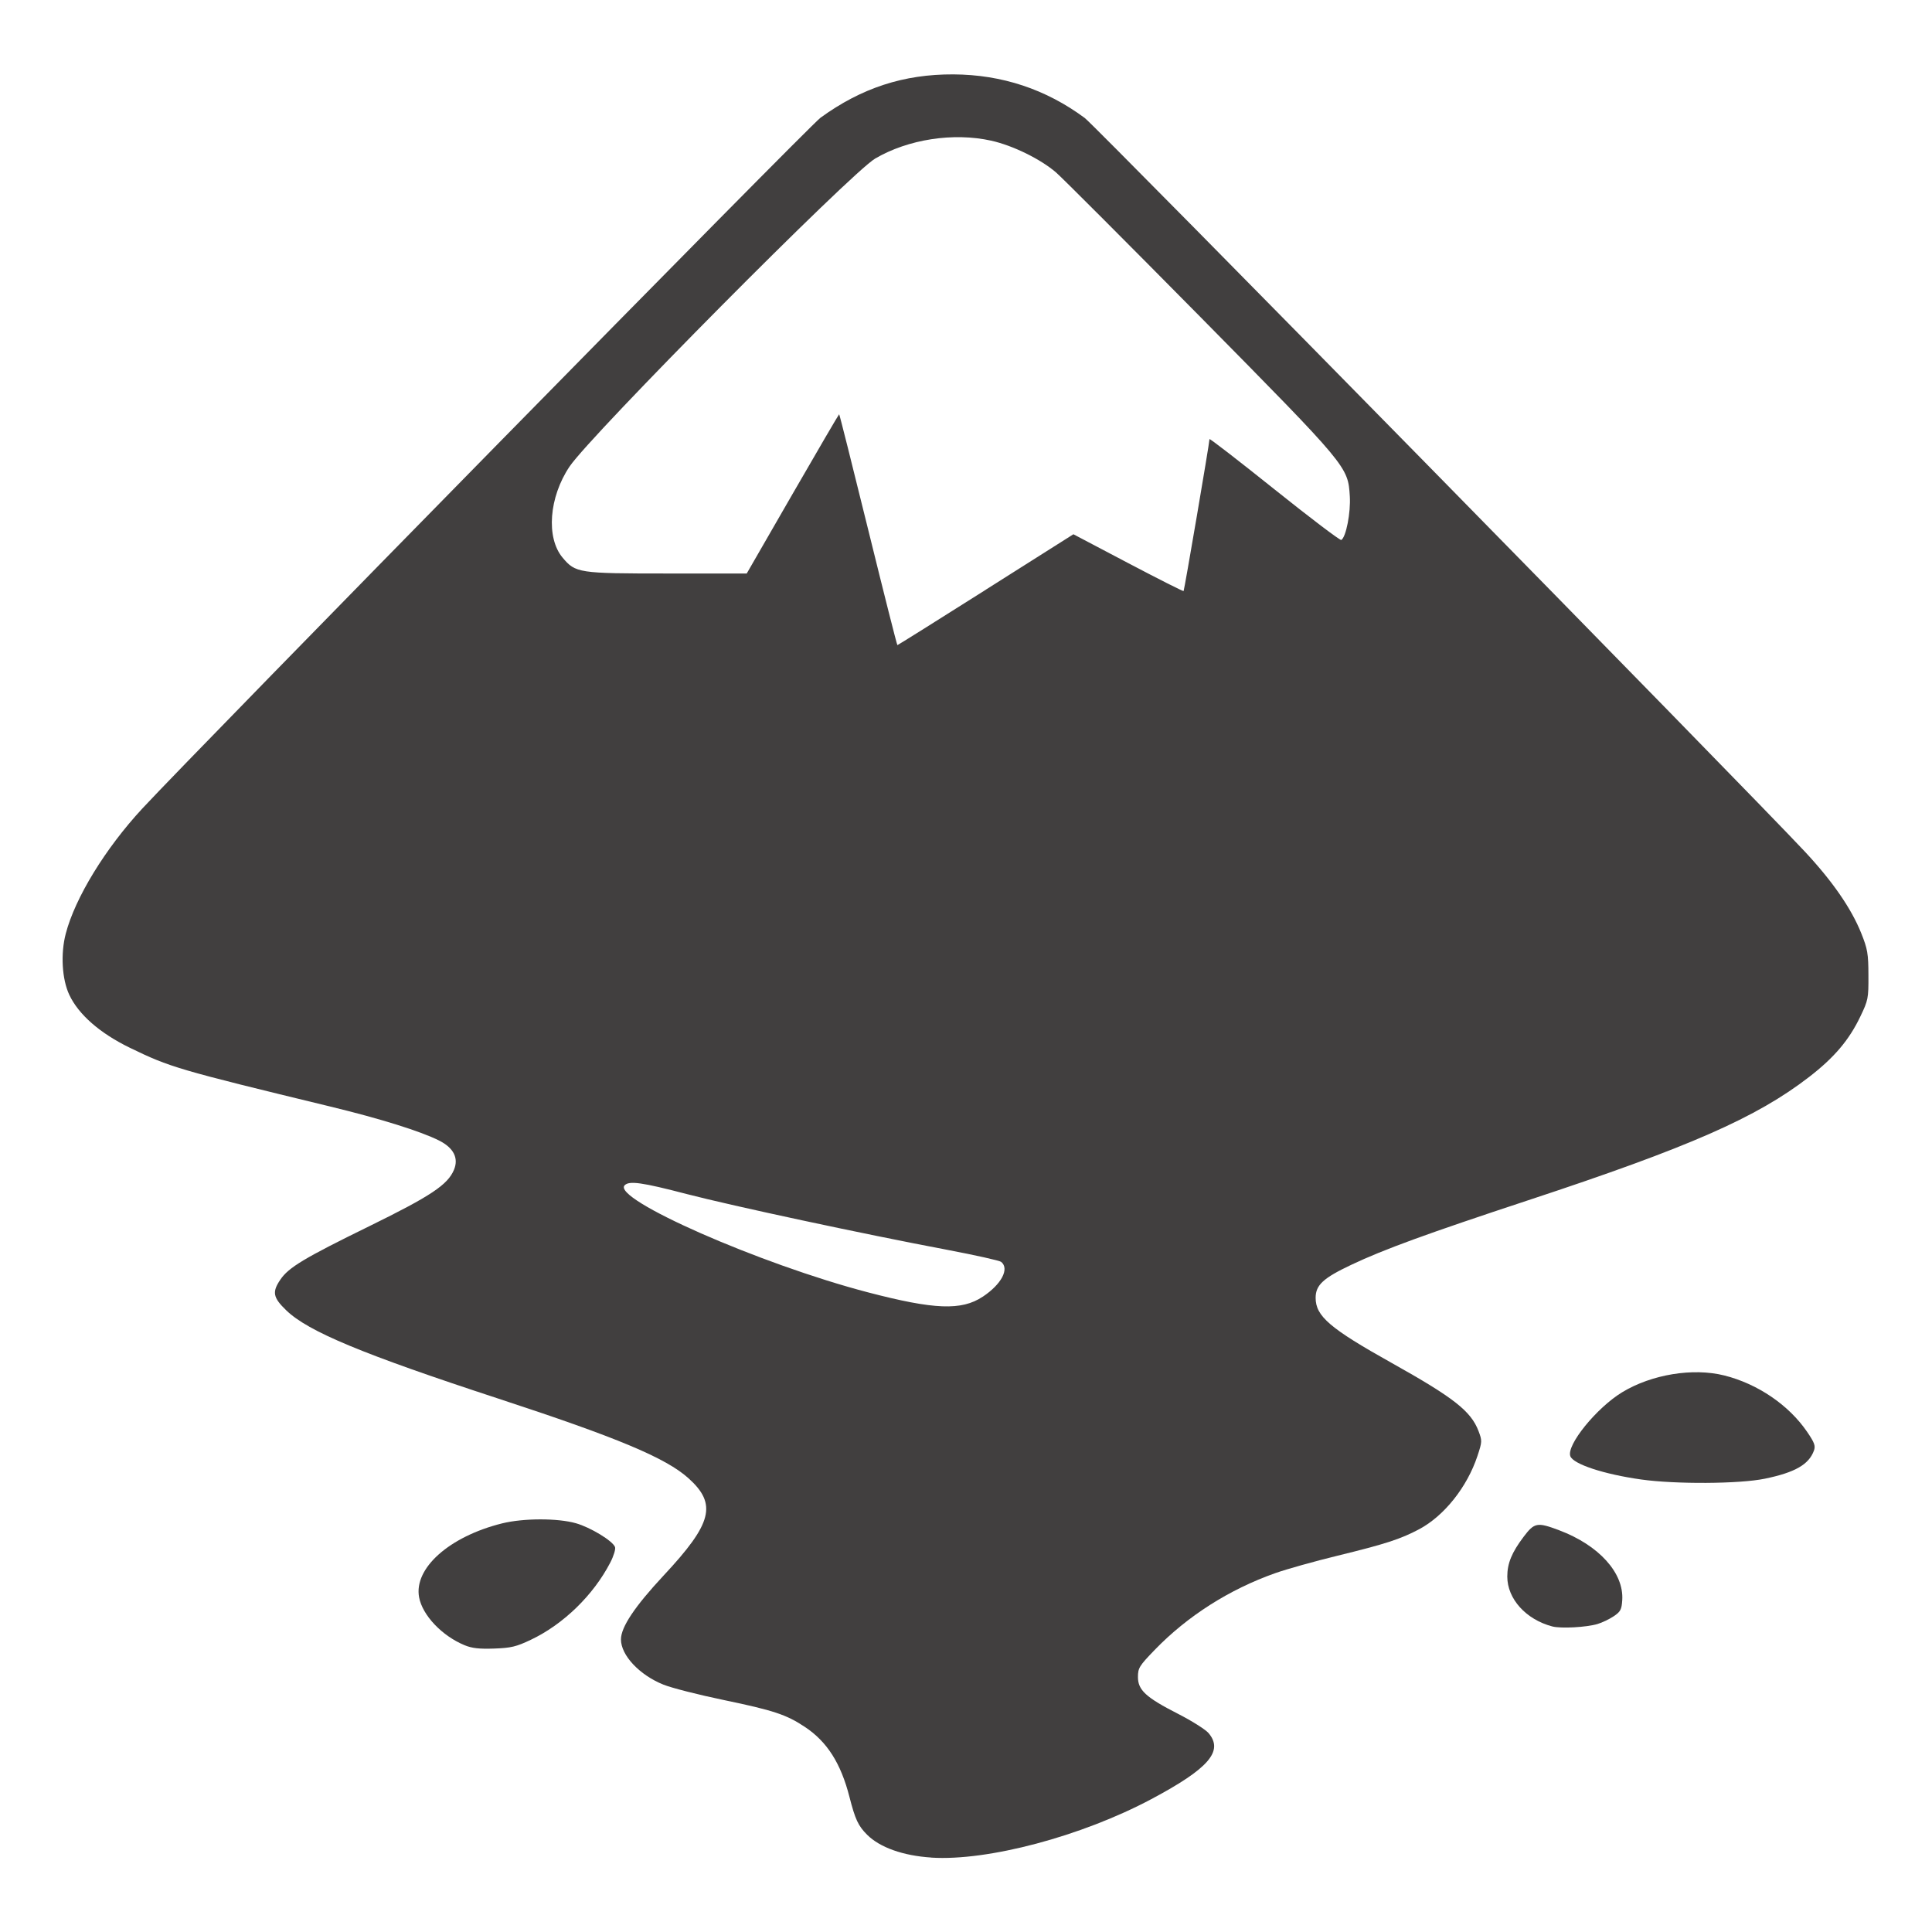 <?xml version="1.0" encoding="UTF-8" standalone="no"?>
<!-- Uploaded to: SVG Repo, www.svgrepo.com, Generator: SVG Repo Mixer Tools -->

<svg
   fill="#000000"
   width="800px"
   height="800px"
   viewBox="0 0 32 32"
   version="1.1"
   id="svg6"
   sodipodi:docname="inkscape.svg"
   inkscape:version="1.2.1 (9c6d41e410, 2022-07-14)"
   xmlns:inkscape="http://www.inkscape.org/namespaces/inkscape"
   xmlns:sodipodi="http://sodipodi.sourceforge.net/DTD/sodipodi-0.dtd"
   xmlns="http://www.w3.org/2000/svg"
   xmlns:svg="http://www.w3.org/2000/svg">
  <defs
     id="defs10" />
  <sodipodi:namedview
     id="namedview8"
     pagecolor="#ffffff"
     bordercolor="#000000"
     borderopacity="0.25"
     inkscape:showpageshadow="2"
     inkscape:pageopacity="0.0"
     inkscape:pagecheckerboard="0"
     inkscape:deskcolor="#d1d1d1"
     showgrid="false"
     inkscape:zoom="1.04625"
     inkscape:cx="399.5221"
     inkscape:cy="400.4779"
     inkscape:window-width="1920"
     inkscape:window-height="1017"
     inkscape:window-x="-8"
     inkscape:window-y="-8"
     inkscape:window-maximized="1"
     inkscape:current-layer="svg6" />
  <title
     id="title2">inkscape</title>
  <path
     style="fill:#413f3f;stroke-width:0.038;paint-order:stroke fill markers"
     d="m 15.427,30.767 c -0.468,-0.03 -0.854,-0.167 -1.065,-0.378 -0.148,-0.148 -0.197,-0.254 -0.292,-0.625 -0.143,-0.559 -0.37,-0.916 -0.739,-1.161 -0.307,-0.204 -0.519,-0.274 -1.347,-0.446 -0.414,-0.086 -0.862,-0.2 -0.995,-0.254 -0.397,-0.159 -0.704,-0.486 -0.704,-0.749 0,-0.204 0.228,-0.545 0.707,-1.059 0.808,-0.865 0.888,-1.182 0.411,-1.611 C 11.029,24.148 10.228,23.812 8.256,23.166 5.998,22.426 5.104,22.054 4.741,21.703 c -0.22,-0.212 -0.237,-0.303 -0.097,-0.509 0.137,-0.202 0.394,-0.356 1.476,-0.886 1.017,-0.499 1.295,-0.684 1.399,-0.932 0.081,-0.193 -0.005,-0.363 -0.244,-0.484 C 6.972,18.739 6.305,18.53 5.467,18.327 2.943,17.715 2.82,17.679 2.15,17.354 1.656,17.114 1.302,16.805 1.148,16.478 c -0.122,-0.259 -0.146,-0.68 -0.059,-1.013 0.155,-0.595 0.656,-1.413 1.27,-2.075 0.934,-1.006 11.044,-11.304 11.231,-11.44 0.678,-0.493 1.379,-0.722 2.2,-0.718 0.806,0.004 1.536,0.247 2.178,0.723 0.179,0.133 10.982,11.139 11.923,12.147 0.462,0.495 0.772,0.944 0.937,1.355 0.105,0.262 0.118,0.339 0.119,0.696 0.002,0.384 -0.004,0.414 -0.136,0.688 -0.185,0.386 -0.431,0.676 -0.844,0.995 -0.873,0.675 -1.984,1.163 -4.658,2.045 -1.683,0.556 -2.384,0.811 -2.927,1.068 -0.466,0.22 -0.591,0.336 -0.591,0.547 0,0.304 0.235,0.506 1.262,1.08 1.026,0.574 1.309,0.796 1.435,1.124 0.062,0.163 0.062,0.178 -0.017,0.416 -0.171,0.515 -0.55,0.991 -0.964,1.212 -0.308,0.164 -0.558,0.245 -1.352,0.439 -0.378,0.092 -0.843,0.222 -1.032,0.289 -0.76,0.268 -1.456,0.711 -1.998,1.272 -0.255,0.264 -0.277,0.299 -0.277,0.449 0,0.217 0.132,0.338 0.667,0.611 0.227,0.116 0.453,0.259 0.503,0.318 0.252,0.299 0.002,0.587 -0.948,1.093 -1.158,0.616 -2.708,1.028 -3.644,0.969 z m 0.85,-9.289 c 0.31,-0.206 0.446,-0.462 0.306,-0.577 -0.026,-0.022 -0.426,-0.111 -0.889,-0.199 -1.408,-0.266 -3.552,-0.726 -4.32,-0.925 -0.74,-0.193 -0.952,-0.223 -1.028,-0.145 -0.217,0.224 2.242,1.306 4.029,1.773 1.102,0.288 1.552,0.305 1.901,0.073 z m 0.051,-11.711 1.451,-0.918 0.906,0.477 c 0.498,0.262 0.912,0.471 0.919,0.464 0.012,-0.012 0.428,-2.449 0.429,-2.517 3.6e-4,-0.016 0.484,0.358 1.075,0.831 0.591,0.473 1.09,0.851 1.108,0.84 0.079,-0.049 0.158,-0.455 0.141,-0.726 C 22.326,7.727 22.329,7.731 19.881,5.249 18.671,4.024 17.596,2.947 17.491,2.856 17.235,2.635 16.776,2.41 16.418,2.33 15.792,2.191 15.042,2.306 14.496,2.626 14.097,2.859 9.789,7.201 9.434,7.727 9.093,8.234 9.041,8.907 9.319,9.237 c 0.214,0.254 0.263,0.262 1.73,0.262 l 1.319,3.6e-4 0.76,-1.319 c 0.418,-0.725 0.765,-1.319 0.771,-1.319 0.006,0 0.222,0.86 0.481,1.912 0.259,1.051 0.476,1.912 0.484,1.912 0.007,0 0.667,-0.413 1.465,-0.918 z"
     id="path808" />
  <path
     style="fill:#413f3f;stroke-width:0.956;paint-order:stroke fill markers"
     d="m 192.367,681.247 c -9.361,-3.877 -17.427,-12.371 -18.825,-19.827 -2.257,-12.03 12.493,-25.179 34.344,-30.615 8.798,-2.189 23.018,-2.218 30.585,-0.064 6.055,1.724 15.216,7.294 16.195,9.848 0.32,0.833 -0.553,3.708 -1.938,6.389 -6.972,13.487 -19.385,25.577 -32.837,31.981 -6.129,2.918 -8.241,3.425 -15.293,3.675 -6.142,0.217 -9.192,-0.128 -12.231,-1.387 z"
     id="path918"
     transform="scale(0.04)" />
  <path
     style="fill:#413f3f;stroke-width:0.956;paint-order:stroke fill markers"
     d="m 642.772,673.476 c -10.922,-2.874 -18.638,-11.427 -18.638,-20.661 0,-5.45 1.85,-9.955 6.755,-16.452 4.471,-5.922 5.632,-6.138 14.678,-2.734 16.531,6.222 26.899,17.695 26.17,28.959 -0.252,3.891 -0.724,4.784 -3.524,6.665 -1.778,1.195 -4.789,2.638 -6.691,3.208 -4.614,1.381 -15.183,1.953 -18.75,1.015 z"
     id="path920"
     transform="scale(0.04)" />
  <path
     style="fill:#413f3f;stroke-width:0.038;paint-order:stroke fill markers"
     d="m 27.183,24.505 c -0.617,-0.087 -1.122,-0.253 -1.173,-0.385 -0.07,-0.181 0.434,-0.803 0.86,-1.061 0.487,-0.295 1.171,-0.407 1.69,-0.277 0.554,0.139 1.071,0.492 1.373,0.936 0.122,0.179 0.14,0.231 0.111,0.31 -0.085,0.23 -0.314,0.361 -0.813,0.464 -0.42,0.087 -1.48,0.093 -2.048,0.013 z"
     id="path922" />
</svg>
